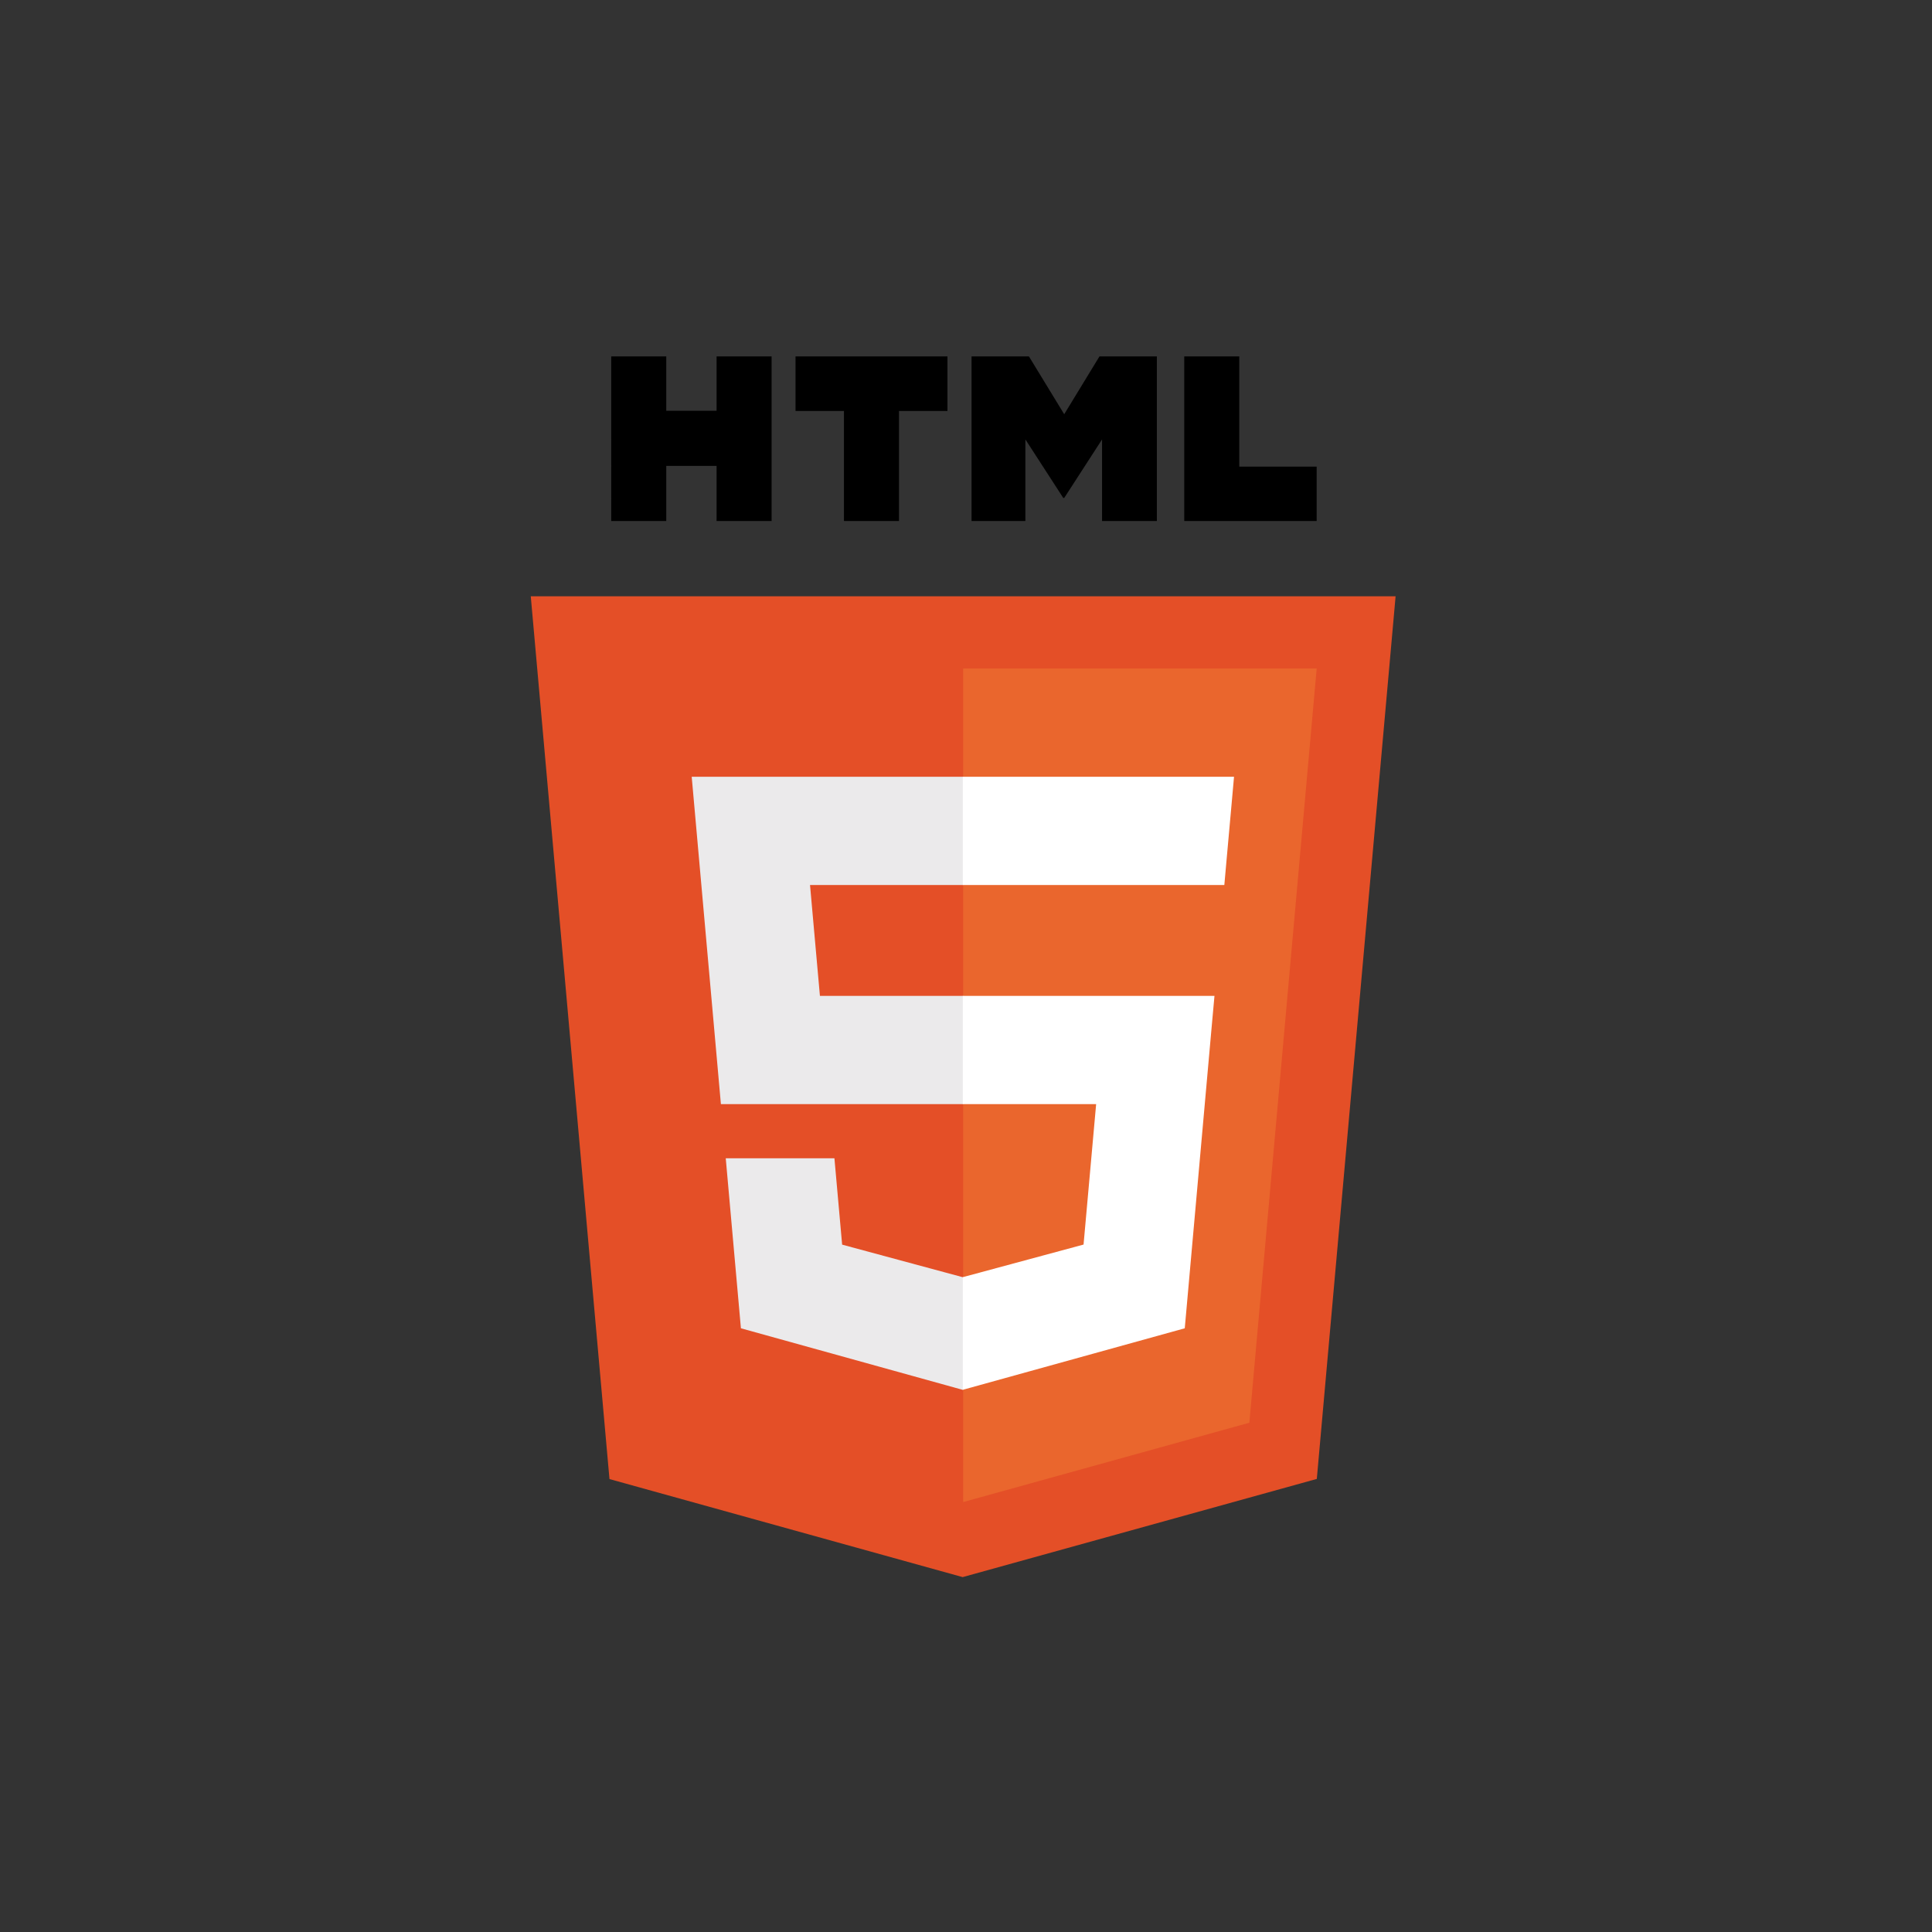 <?xml version="1.0" encoding="UTF-8" standalone="no"?>
<svg
   xmlns:dc="http://purl.org/dc/elements/1.1/"
   xmlns:cc="http://creativecommons.org/ns#"
   xmlns:rdf="http://www.w3.org/1999/02/22-rdf-syntax-ns#"
   xmlns:svg="http://www.w3.org/2000/svg"
   xmlns="http://www.w3.org/2000/svg"
   xml:space="preserve"
   enable-background="new 0 0 566.93 566.93"
   viewBox="0 0 566.93 566.93"
   height="566.93px"
   width="566.93px"
   y="0px"
   x="0px"
   id="Слой_1"
   version="1.1"><rect x="0" y="0" width="566.93" height="566.93" fill="#333333" stroke="none"/><defs
   id="defs17" />
<g
   id="g12">
	<path
   id="path2"
   d="M178.845,434.02L155.75,174.978h253.777l-23.12,259l-103.925,28.812L178.845,434.02z"
   fill="#E44F27" />
	<path
   id="path4"
   d="M282.64,440.767l83.973-23.28l19.76-221.327H282.64V440.767z"
   fill="#EA662D" />
	<path
   id="path6"
   d="M282.64,292.234H240.6l-2.904-32.533h44.944v-31.771h-79.666l0.761,8.522l7.808,87.55h71.097V292.234z    M282.64,374.743l-0.14,0.038l-35.383-9.553l-2.262-25.339h-31.891l4.451,49.885l65.08,18.063l0.146-0.039V374.743z"
   fill="#EBEAEB" />
	<path
   id="path8"
   d="M179.361,104.583h16.146v15.951h14.768v-15.951h16.145v48.305h-16.145v-16.175h-14.768v16.175h-16.145L179.361,104.583z    M247.653,120.601h-14.212v-16.019h44.581v16.019h-14.22v32.286h-16.147L247.653,120.601L247.653,120.601z M285.095,104.583h16.835   l10.354,16.973l10.349-16.973h16.842v48.305h-16.083v-23.944l-11.107,17.175h-0.276l-11.116-17.175v23.944h-15.799v-48.305H285.095   z M347.508,104.583h16.148v32.339h22.706v15.966h-38.854V104.583z" />
	<path
   id="path10"
   d="M282.529,292.234v31.769h39.124l-3.691,41.204l-35.432,9.564v33.052l65.13-18.049l0.479-5.368l7.466-83.641   l0.774-8.531h-8.559H282.529z M282.529,227.931v31.771h76.742l0.635-7.143l1.448-16.105l0.761-8.522H282.529z"
   fill="#FFFFFF" />
</g>
</svg>